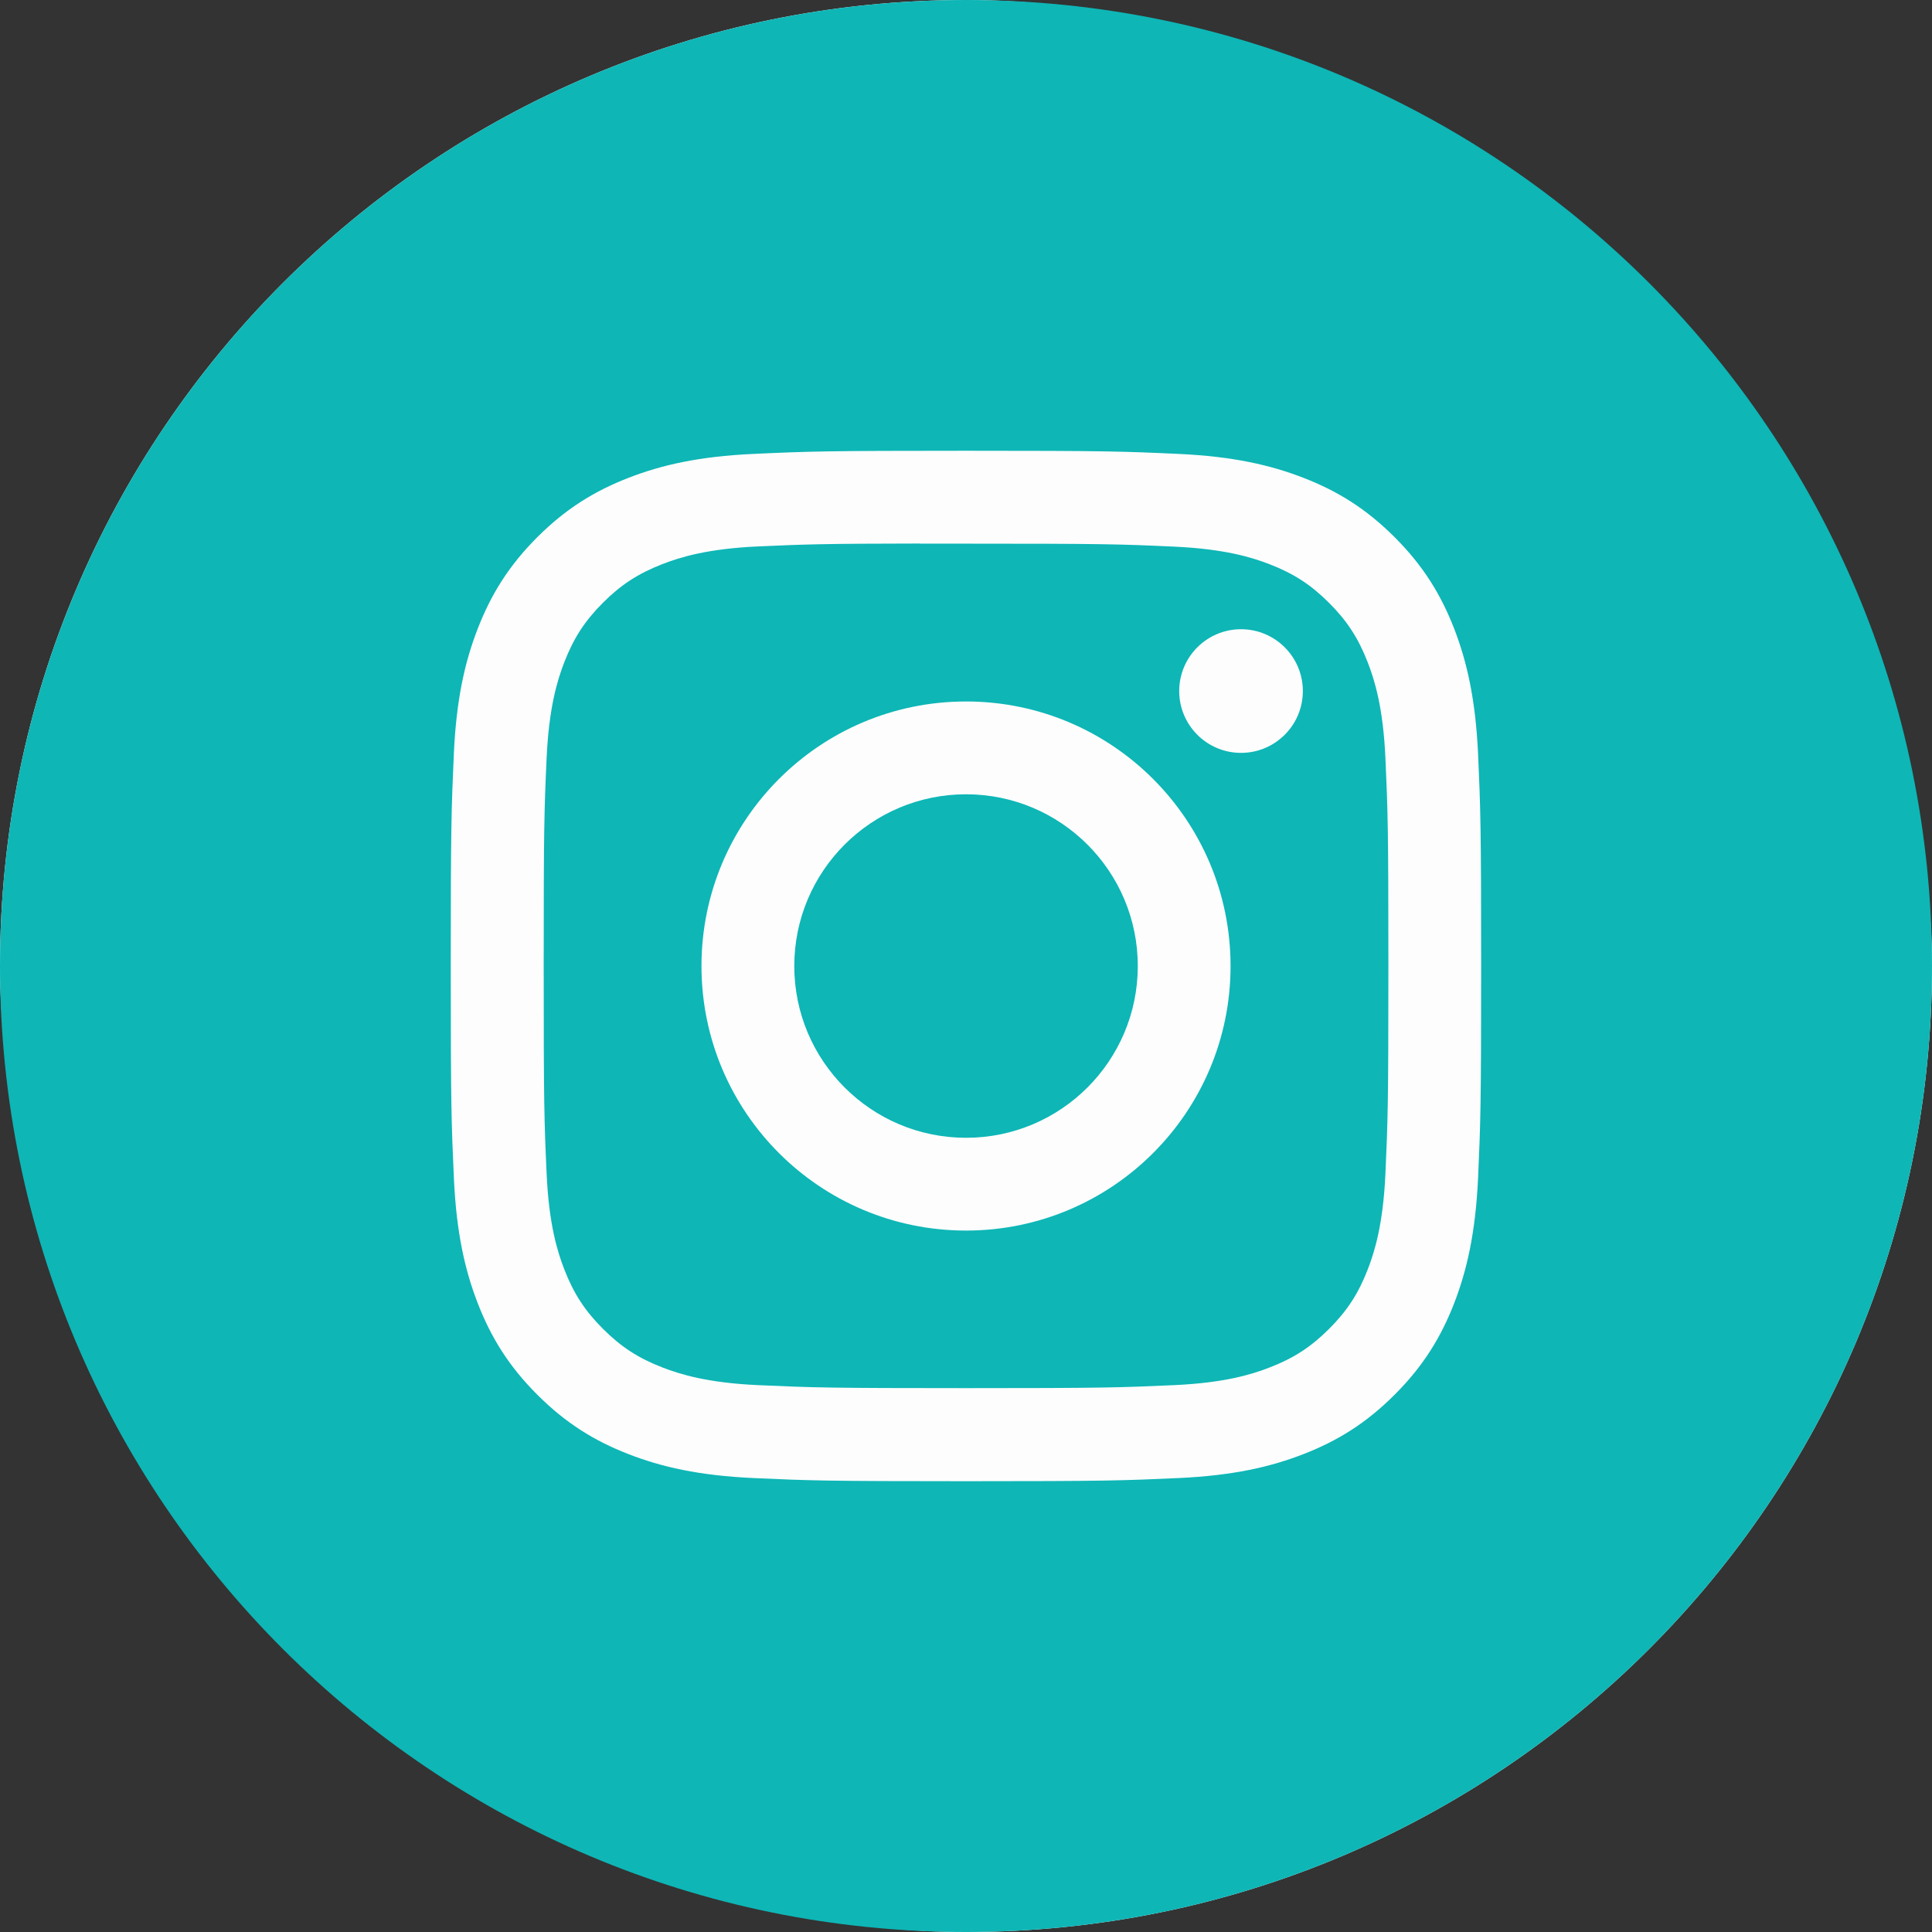 <svg width="48" height="48" viewBox="0 0 48 48" fill="none" xmlns="http://www.w3.org/2000/svg">
<rect x="0" y="0" width="48" height="48" fill="#333333" stroke="none"/>
<rect width="48" height="48" rx="24" fill="#FDFDFD"/>
<path fill-rule="evenodd" clip-rule="evenodd" d="M24 0C10.745 0 0 10.745 0 24C0 37.255 10.745 48 24 48C37.255 48 48 37.255 48 24C48 10.745 37.255 0 24 0ZM18.723 11.277C20.088 11.214 20.524 11.199 24 11.199H23.996C27.474 11.199 27.909 11.214 29.274 11.277C30.637 11.339 31.567 11.555 32.383 11.871C33.226 12.198 33.938 12.635 34.65 13.347C35.362 14.059 35.799 14.773 36.127 15.615C36.442 16.429 36.658 17.359 36.722 18.721C36.783 20.087 36.799 20.523 36.799 23.999C36.799 27.476 36.783 27.911 36.722 29.276C36.658 30.638 36.442 31.569 36.127 32.383C35.799 33.224 35.362 33.939 34.65 34.65C33.939 35.362 33.226 35.8 32.384 36.127C31.57 36.444 30.638 36.66 29.276 36.722C27.91 36.784 27.475 36.8 23.999 36.8C20.523 36.8 20.087 36.784 18.721 36.722C17.359 36.66 16.429 36.444 15.614 36.127C14.773 35.8 14.059 35.362 13.348 34.65C12.636 33.939 12.198 33.224 11.871 32.383C11.555 31.569 11.339 30.639 11.277 29.276C11.215 27.911 11.199 27.476 11.199 23.999C11.199 20.523 11.215 20.087 11.276 18.721C11.338 17.359 11.554 16.429 11.871 15.614C12.199 14.773 12.636 14.059 13.348 13.347C14.06 12.636 14.774 12.198 15.616 11.871C16.43 11.555 17.36 11.339 18.723 11.277Z" fill="#0EB6B6"/>
<path fill-rule="evenodd" clip-rule="evenodd" d="M22.853 13.507C23.076 13.507 23.316 13.507 23.575 13.507L24.001 13.507C27.419 13.507 27.824 13.519 29.174 13.581C30.422 13.638 31.099 13.846 31.55 14.021C32.148 14.254 32.573 14.531 33.021 14.979C33.469 15.427 33.746 15.854 33.979 16.451C34.154 16.901 34.363 17.579 34.42 18.827C34.481 20.176 34.494 20.582 34.494 23.998C34.494 27.414 34.481 27.819 34.42 29.168C34.363 30.416 34.154 31.094 33.979 31.544C33.747 32.142 33.469 32.567 33.021 33.015C32.573 33.463 32.148 33.74 31.55 33.972C31.099 34.148 30.422 34.356 29.174 34.413C27.824 34.474 27.419 34.488 24.001 34.488C20.583 34.488 20.178 34.474 18.829 34.413C17.581 34.356 16.904 34.147 16.452 33.972C15.855 33.74 15.428 33.462 14.98 33.014C14.532 32.566 14.255 32.141 14.022 31.543C13.847 31.093 13.638 30.415 13.581 29.167C13.52 27.818 13.508 27.413 13.508 23.994C13.508 20.576 13.52 20.173 13.581 18.824C13.639 17.576 13.847 16.898 14.022 16.447C14.254 15.85 14.532 15.423 14.98 14.975C15.428 14.527 15.855 14.25 16.452 14.017C16.903 13.841 17.581 13.633 18.829 13.576C20.01 13.523 20.467 13.507 22.853 13.504V13.507ZM30.833 15.633C29.985 15.633 29.297 16.321 29.297 17.169C29.297 18.017 29.985 18.705 30.833 18.705C31.681 18.705 32.369 18.017 32.369 17.169C32.369 16.321 31.681 15.633 30.833 15.633V15.633ZM17.428 24.001C17.428 20.371 20.371 17.428 24.001 17.428C27.631 17.428 30.573 20.371 30.573 24.001C30.573 27.631 27.631 30.573 24.001 30.573C20.371 30.573 17.428 27.631 17.428 24.001Z" fill="#0EB6B6"/>
<path d="M24.001 19.734C26.357 19.734 28.268 21.645 28.268 24.001C28.268 26.357 26.357 28.268 24.001 28.268C21.645 28.268 19.734 26.357 19.734 24.001C19.734 21.645 21.645 19.734 24.001 19.734Z" fill="#0EB6B6"/>
</svg>
